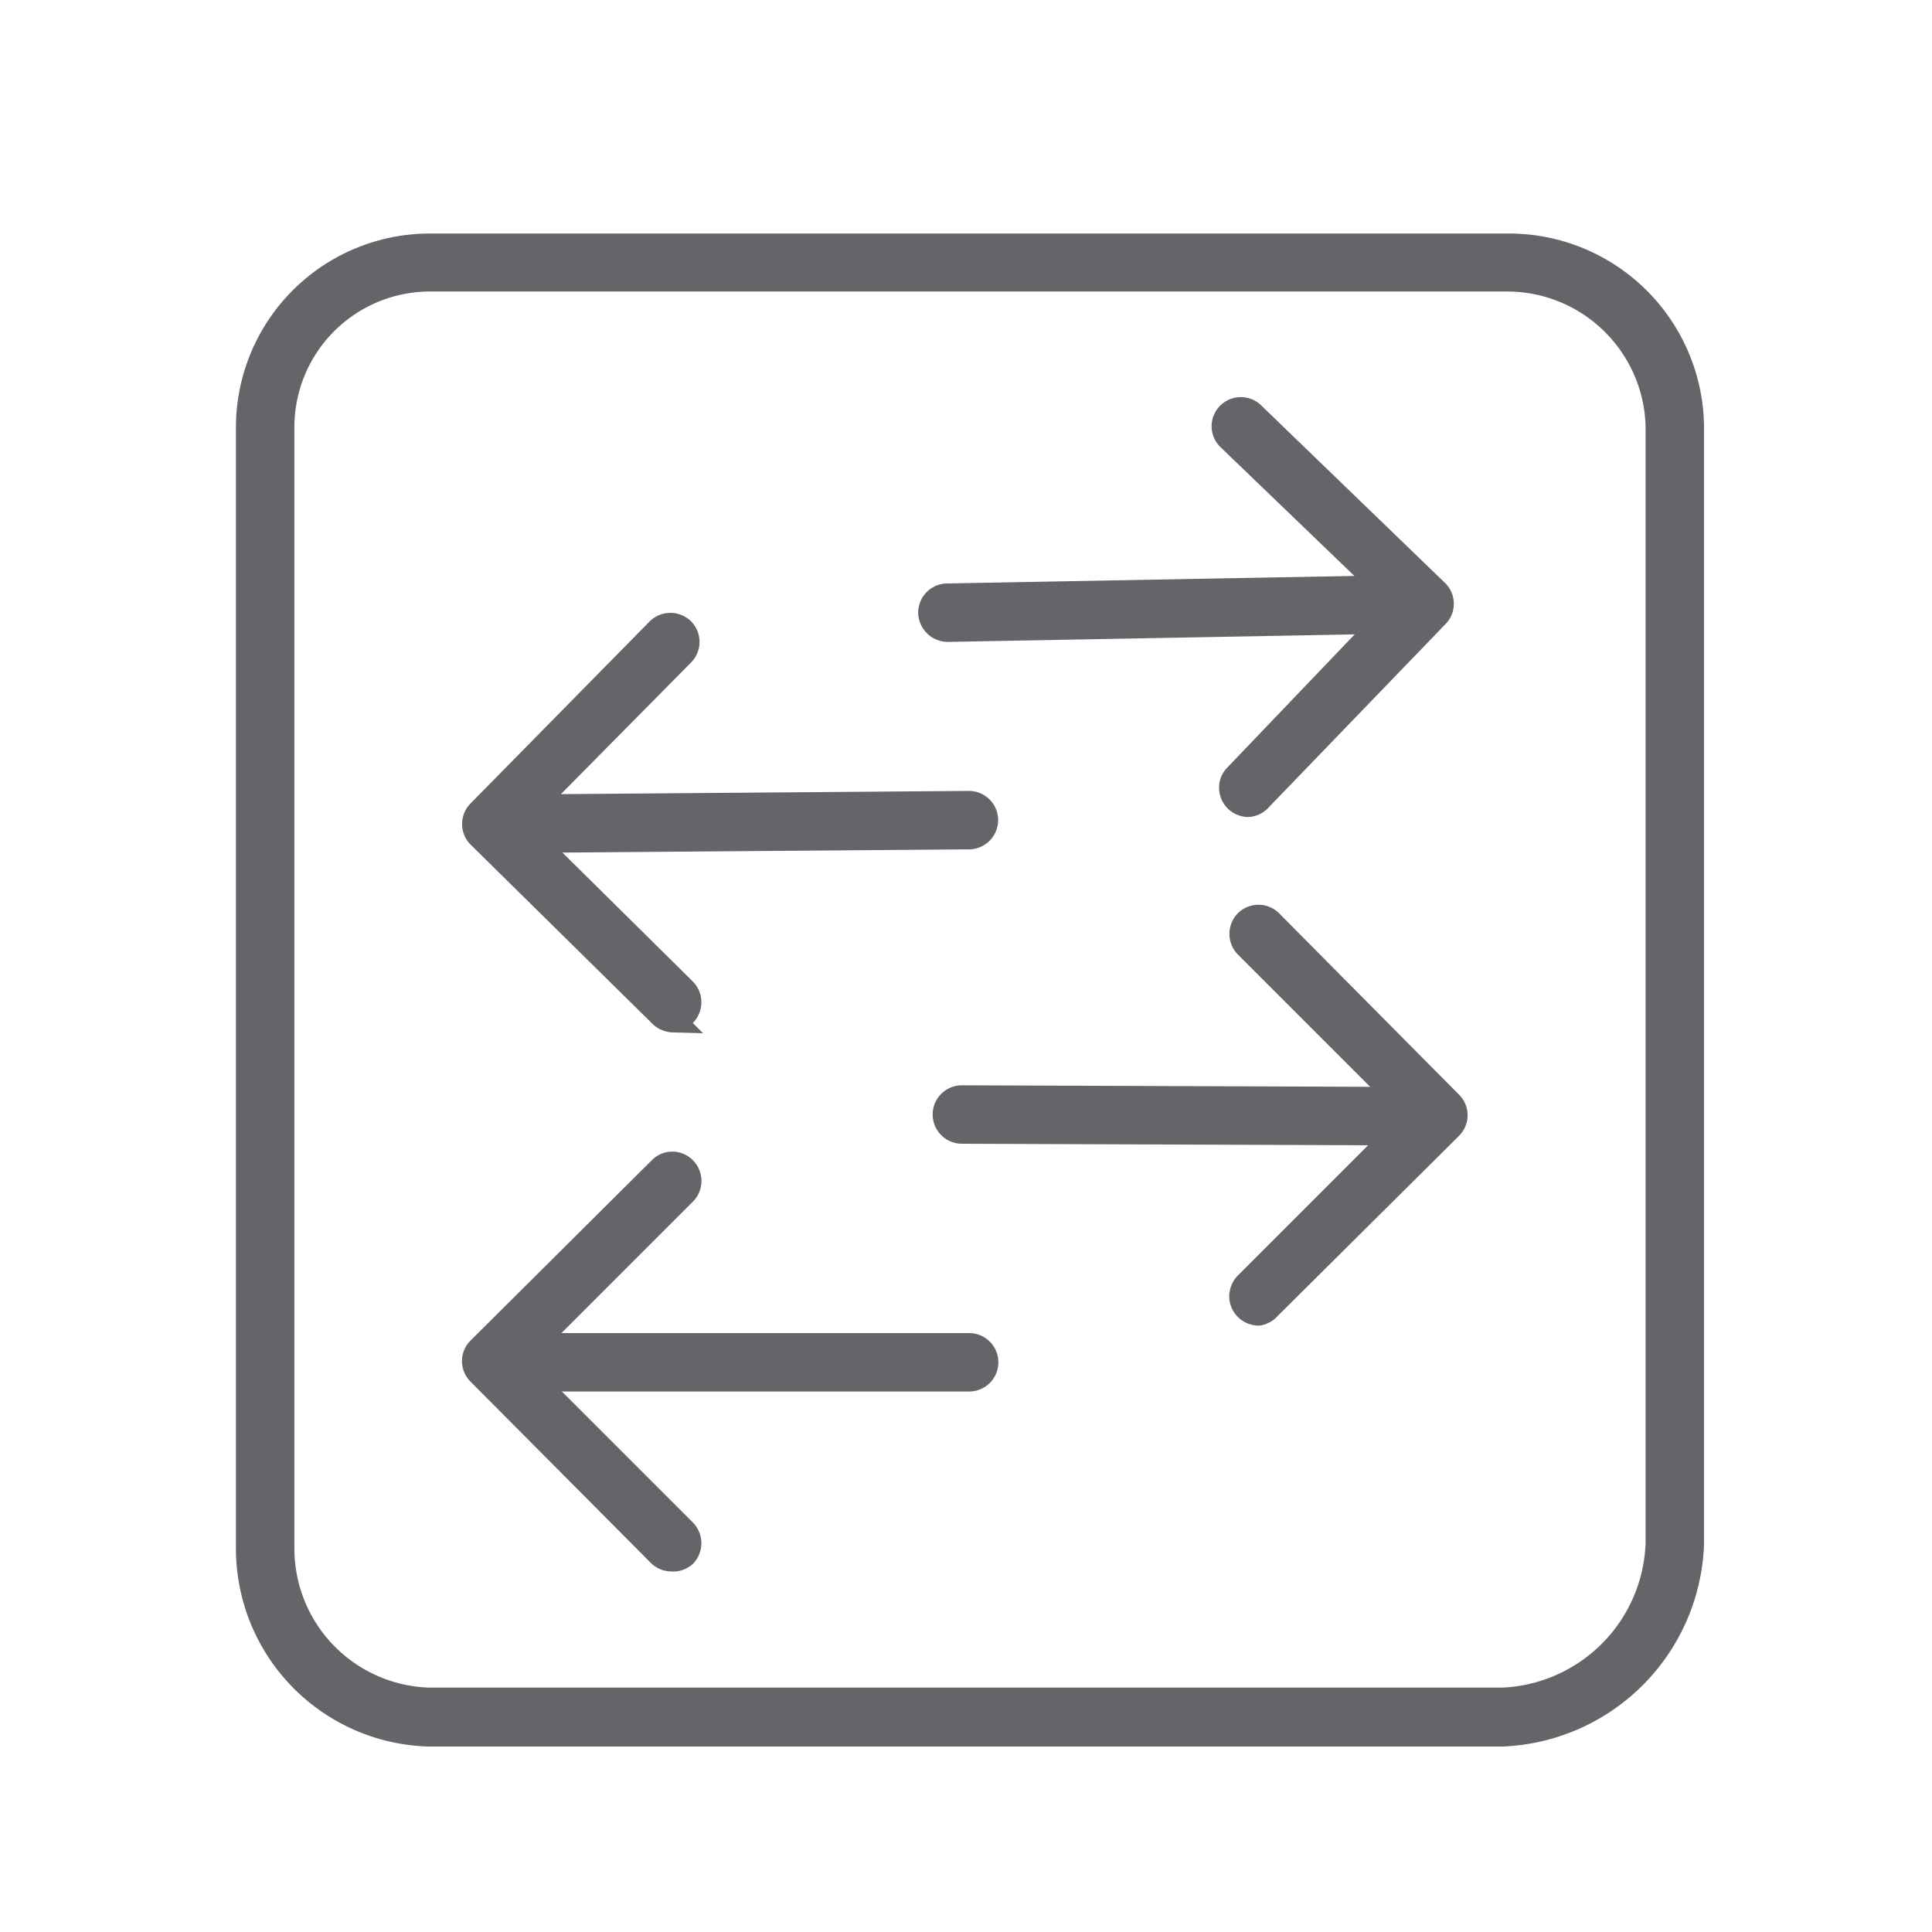<svg id="Layer_1" data-name="Layer 1" xmlns="http://www.w3.org/2000/svg" viewBox="0 0 80 80"><defs><style>.cls-1{fill:#646569;stroke:#646569;stroke-miterlimit:10;}</style></defs><path class="cls-1" d="M62.22,71.82H17.77a7.7,7.7,0,0,1-7.5-7.7V17.72a7.53,7.53,0,0,1,7.5-7.55l44.62,0a7.58,7.58,0,0,1,7.67,7.47v46.3A8.19,8.19,0,0,1,62.22,71.82Zm.17-60.25-44.61,0a6.12,6.12,0,0,0-6.09,6.13v46.4a6.26,6.26,0,0,0,6.08,6.28H62.22a6.71,6.71,0,0,0,6.42-6.48V17.62a6.24,6.24,0,0,0-6.25-6.05Z"/><path class="cls-1" d="M21.19,34.82a.71.71,0,0,1-.71-.71.7.7,0,0,1,.7-.71h0l18.94-.15h0a.71.71,0,1,1,0,1.42h0l-18.93.15Z"/><path class="cls-1" d="M27.87,42.25a.75.75,0,0,1-.5-.21l-7.53-7.42a.71.71,0,0,1,0-1l7.42-7.54a.72.72,0,0,1,1,0,.71.71,0,0,1,0,1h0l-6.92,7,7,6.92a.72.72,0,0,1,0,1,.74.74,0,0,1-.51.21Z"/><path class="cls-1" d="M58.77,46.93h0l-18.94-.07a.71.71,0,1,1,0-1.42h0l18.94.07a.71.71,0,1,1,0,1.42Z"/><path class="cls-1" d="M52.12,54.39a.72.72,0,0,1-.72-.71.75.75,0,0,1,.21-.51l7-7-7-7a.72.72,0,0,1,0-1,.71.71,0,0,1,1,0l7.45,7.51a.7.7,0,0,1,0,1l-7.5,7.45A.75.75,0,0,1,52.12,54.39Z"/><path class="cls-1" d="M39.24,26.08a.73.73,0,0,1-.72-.71.71.71,0,0,1,.71-.71l18.93-.35h0a.72.72,0,0,1,.72.7.71.71,0,0,1-.71.72h0l-18.93.35Z"/><path class="cls-1" d="M51.68,33.33a.71.71,0,0,1-.7-.72.67.67,0,0,1,.2-.48L58,25l-7.12-6.85a.7.7,0,0,1,0-1,.71.71,0,0,1,1,0h0l7.61,7.35a.7.7,0,0,1,0,1l-7.34,7.61A.69.69,0,0,1,51.68,33.33Z"/><path class="cls-1" d="M40.13,57.12h0l-18.93,0a.71.71,0,1,1,0-1.42h0l18.93,0a.71.71,0,0,1,0,1.42Z"/><path class="cls-1" d="M27.8,64.57a.71.71,0,0,1-.5-.21l-7.46-7.5a.7.7,0,0,1,0-1l7.5-7.46a.69.69,0,0,1,1,0,.71.71,0,0,1,0,1l0,0-7,7,7,7a.72.72,0,0,1,0,1A.71.71,0,0,1,27.8,64.57Z"/></svg>